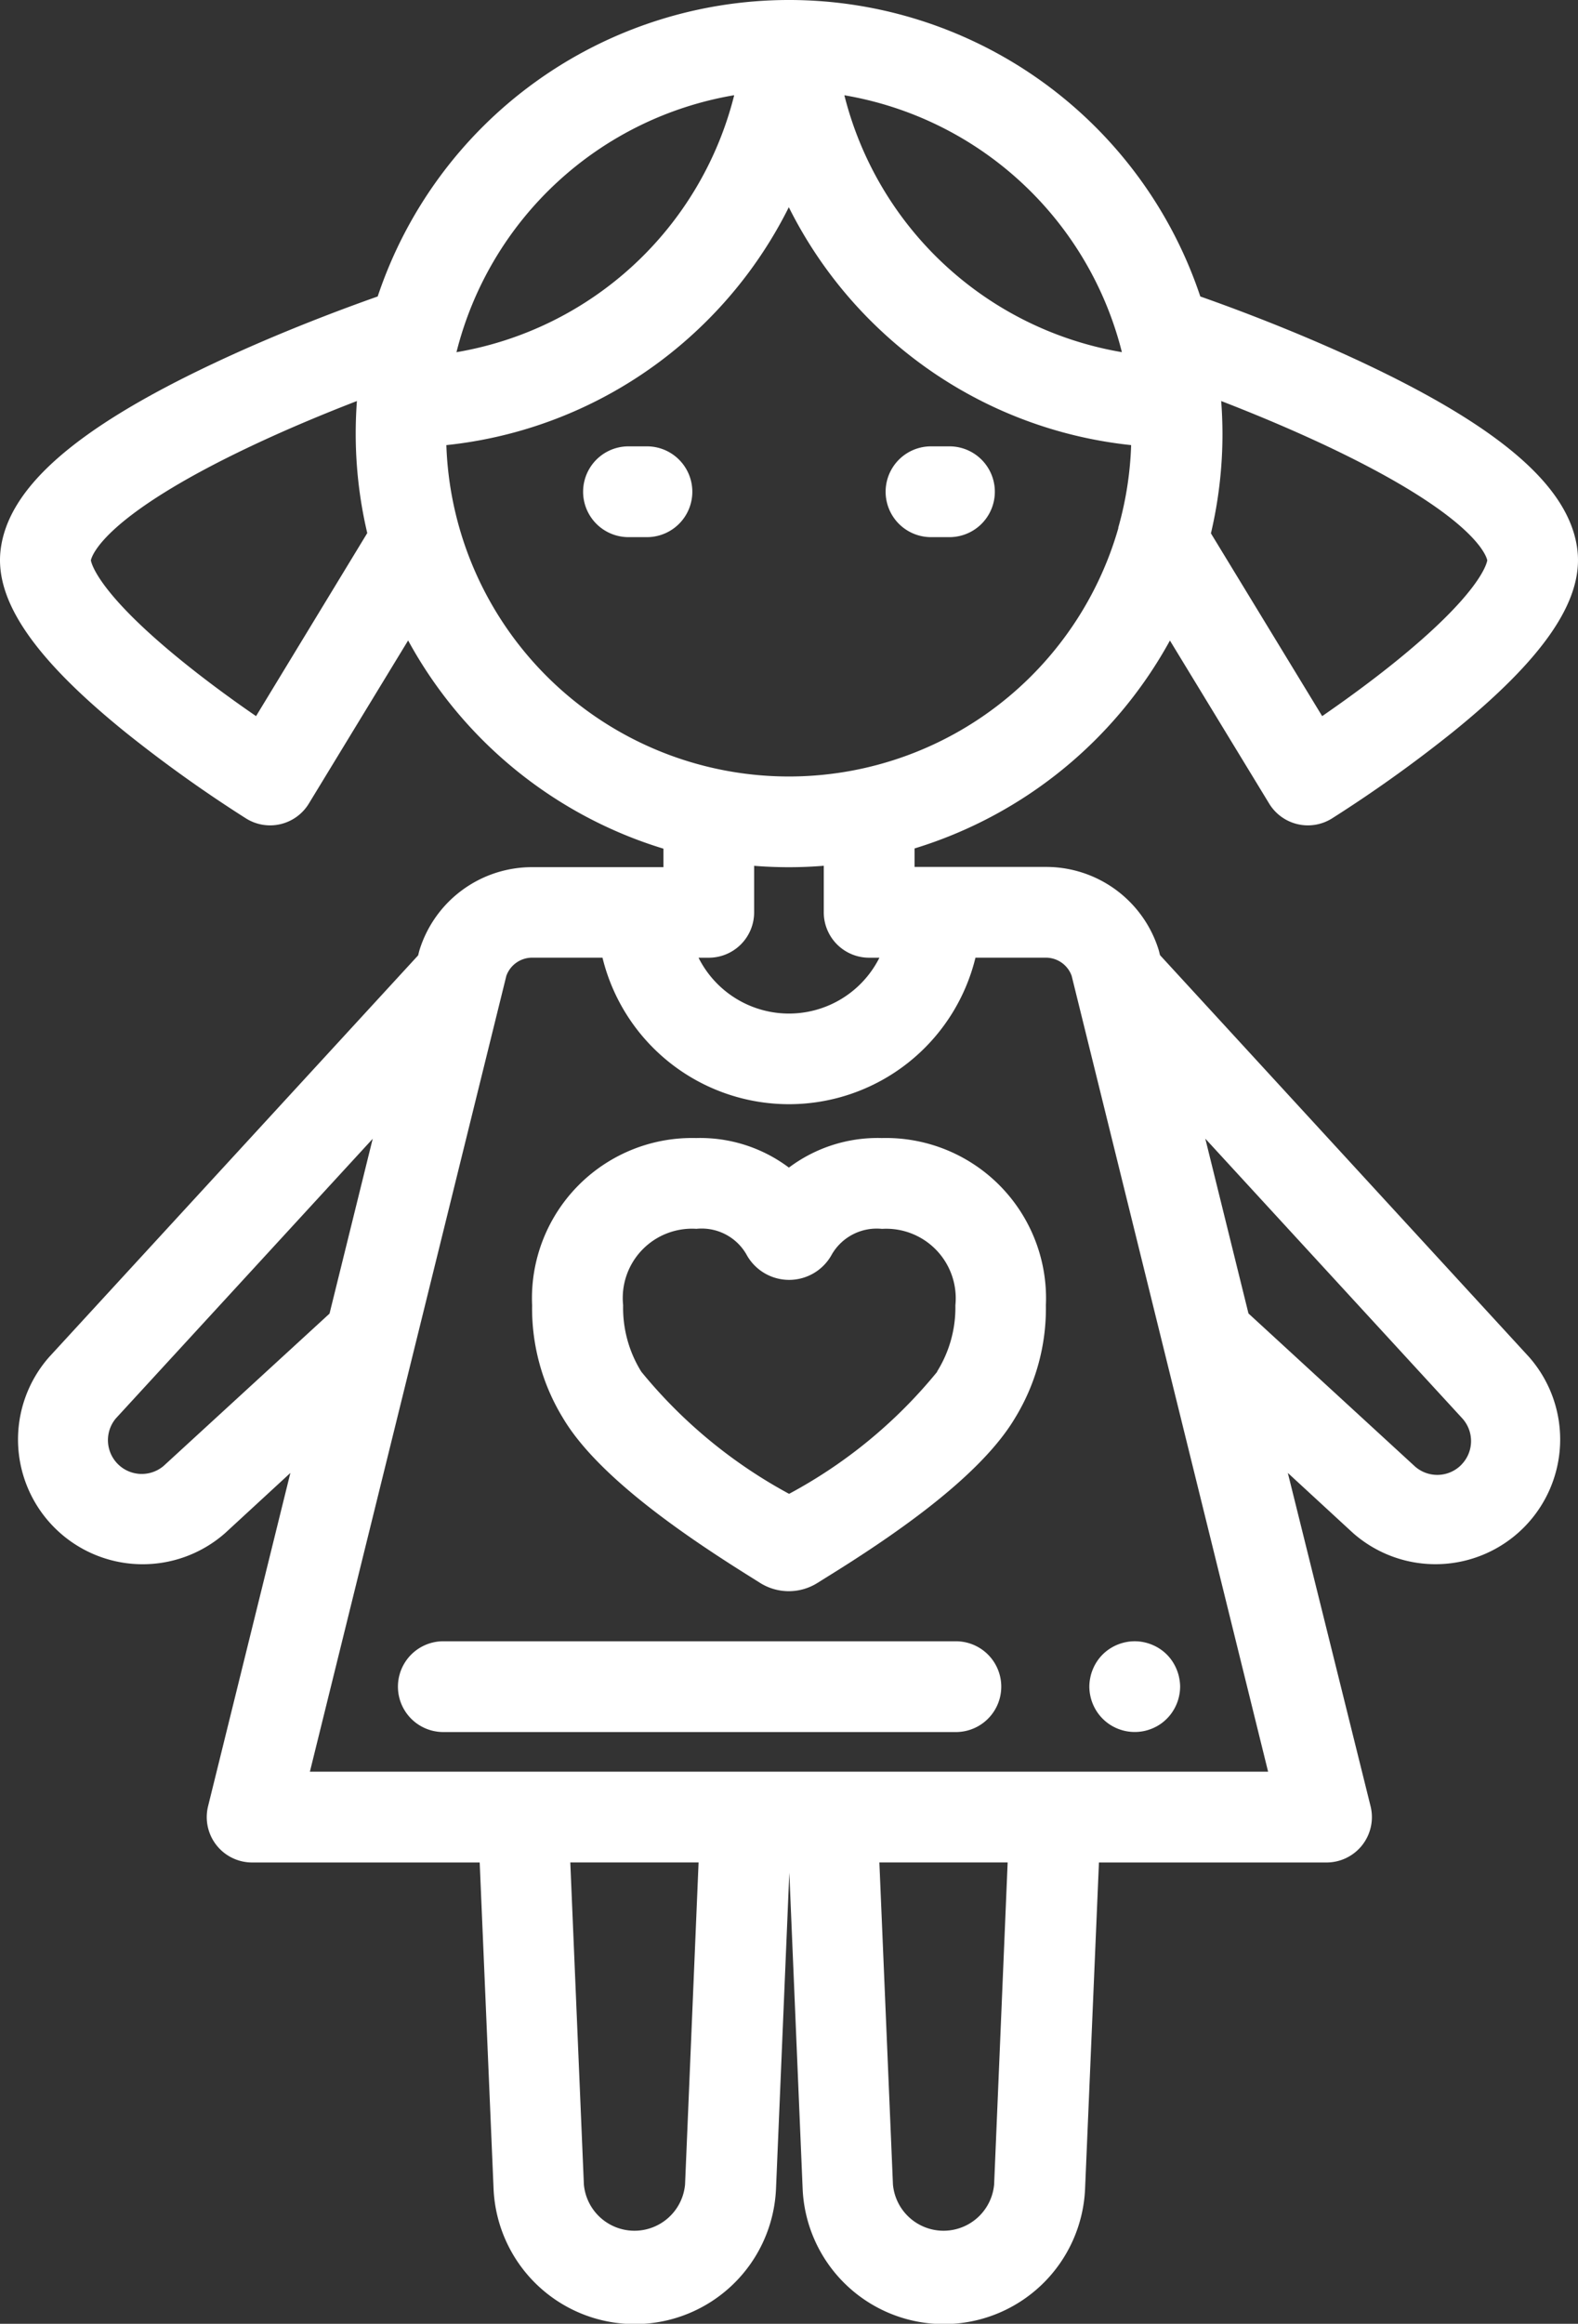 <svg xmlns="http://www.w3.org/2000/svg" width="34.172" height="50.297" viewBox="0 0 34.172 50.297">
  <rect x="0" y="0" width="34.172" height="50.297" fill="#333333" stroke="none"/>
  <g id="_002-doll" data-name="002-doll" transform="translate(-82.072)">
    <g id="Group_491" data-name="Group 491" transform="translate(82.072)">
      <g id="Group_490" data-name="Group 490">
        <path id="Path_2204" data-name="Path 2204" d="M107.192,20.673l-.015-.061c-.005-.021-.011-.042-.017-.062a2.552,2.552,0,0,0-2.441-1.786h-2.842v-.4a9.464,9.464,0,0,0,5.53-4.5l2.149,3.529a.982.982,0,0,0,1.358.323,29.3,29.3,0,0,0,2.605-1.86c1.982-1.6,2.843-2.856,2.712-3.952-.161-1.346-1.625-2.628-4.605-4.035-1.464-.691-2.892-1.217-3.561-1.452A9.392,9.392,0,0,0,99.188,0h-.061a9.392,9.392,0,0,0-8.876,6.417c-.67.236-2.1.762-3.561,1.452-2.981,1.406-4.444,2.689-4.605,4.035-.131,1.1.731,2.352,2.712,3.952a29.261,29.261,0,0,0,2.605,1.86.982.982,0,0,0,1.358-.323l2.15-3.531a9.431,9.431,0,0,0,5.529,4.507v.4H93.6a2.552,2.552,0,0,0-2.441,1.786c-.006.02-.012.041-.017.062l-.015.061-7.989,8.692a2.7,2.7,0,0,0,3.811,3.811l1.411-1.3-1.782,7.213a.982.982,0,0,0,.954,1.218h4.928l.3,7.054a3.061,3.061,0,0,0,6.117,0l.288-6.834.288,6.834a3.061,3.061,0,0,0,6.117,0l.3-7.054h4.928a.982.982,0,0,0,.954-1.218L109.96,31.88l1.411,1.3a2.7,2.7,0,0,0,3.811-3.811ZM108.517,8.68c.66.255,1.473.59,2.285.973,3.186,1.505,3.455,2.37,3.477,2.475-.011.069-.159.735-2.085,2.272-.533.425-1.069.81-1.49,1.1l-2.409-3.956a9.4,9.4,0,0,0,.25-2.159C108.544,9.146,108.535,8.909,108.517,8.68Zm-20.9,6.82c-.418-.287-.948-.668-1.477-1.09-1.938-1.545-2.088-2.214-2.1-2.282.022-.105.291-.969,3.476-2.475.812-.384,1.625-.718,2.285-.973-.017.229-.026.466-.026.7a9.378,9.378,0,0,0,.25,2.158Zm18.754-7.877a7.487,7.487,0,0,1-6.014-5.561A7.487,7.487,0,0,1,106.367,7.623Zm-8.4-5.561a7.487,7.487,0,0,1-6.014,5.561A7.487,7.487,0,0,1,97.963,2.062ZM91.741,9.634a9.351,9.351,0,0,0,5.4-2.46,9.4,9.4,0,0,0,2.013-2.689,9.4,9.4,0,0,0,2.013,2.689,9.349,9.349,0,0,0,5.4,2.46,7.4,7.4,0,0,1-.278,1.785l0,.015q-.081.283-.185.56a7.422,7.422,0,0,1-14.366-2.36Zm9.153,11.095h.222a2.191,2.191,0,0,1-3.917,0h.222a.982.982,0,0,0,.982-.982V18.74q.373.03.754.03t.754-.031v1.007A.982.982,0,0,0,100.894,20.729Zm-15.279,11A.732.732,0,0,1,84.581,30.7l5.562-6.052-.935,3.784ZM96.907,47.282a1.1,1.1,0,0,1-2.191,0l-.294-6.971H97.2Zm6.693,0a1.1,1.1,0,0,1-2.191,0l-.294-6.971h2.778ZM88.783,38.346l4.254-17.225a.594.594,0,0,1,.56-.393h1.522a4.157,4.157,0,0,0,8.077,0h1.522a.594.594,0,0,1,.561.393l4.254,17.225Zm24.931-6.638a.73.73,0,0,1-1.013.021l-3.593-3.3-.935-3.784,5.562,6.051h0A.73.73,0,0,1,113.713,31.708Z" transform="translate(-82.072)" fill="#fff"/>
      </g>
    </g>
    <g id="Group_493" data-name="Group 493" transform="translate(101.248 9.661)">
      <g id="Group_492" data-name="Group 492">
        <path id="Path_2205" data-name="Path 2205" d="M278.664,98.339h-.4a.982.982,0,0,0,0,1.965h.4a.982.982,0,0,0,0-1.965Z" transform="translate(-277.279 -98.339)" fill="#fff"/>
      </g>
    </g>
    <g id="Group_495" data-name="Group 495" transform="translate(94.7 9.661)">
      <g id="Group_494" data-name="Group 494">
        <path id="Path_2206" data-name="Path 2206" d="M212,98.339h-.4a.982.982,0,1,0,0,1.965h.4a.982.982,0,0,0,0-1.965Z" transform="translate(-210.618 -98.339)" fill="#fff"/>
      </g>
    </g>
    <g id="Group_497" data-name="Group 497" transform="translate(105.662 35.524)">
      <g id="Group_496" data-name="Group 496">
        <path id="Path_2207" data-name="Path 2207" d="M324.155,362.406a.92.92,0,0,0-.056-.184,1,1,0,0,0-.09-.17.951.951,0,0,0-.271-.271.975.975,0,0,0-.17-.09,1,1,0,0,0-.184-.056.968.968,0,0,0-.383,0,1.03,1.03,0,0,0-.185.056,1,1,0,0,0-.169.09.953.953,0,0,0-.271.271.945.945,0,0,0-.09.17.917.917,0,0,0-.056.184.964.964,0,0,0-.02.191.974.974,0,0,0,.02.193.959.959,0,0,0,.056.184.981.981,0,0,0,.362.441,1,1,0,0,0,.169.09,1.028,1.028,0,0,0,.185.056.993.993,0,0,0,.383,0,.994.994,0,0,0,.184-.056.97.97,0,0,0,.17-.09.952.952,0,0,0,.149-.123.931.931,0,0,0,.122-.149.989.989,0,0,0,.09-.169.96.96,0,0,0,.056-.184.982.982,0,0,0,.02-.193A.972.972,0,0,0,324.155,362.406Z" transform="translate(-322.21 -361.616)" fill="#fff"/>
      </g>
    </g>
    <g id="Group_499" data-name="Group 499" transform="translate(93.595 24.632)">
      <g id="Group_498" data-name="Group 498">
        <path id="Path_2208" data-name="Path 2208" d="M206.942,250.745a3.2,3.2,0,0,0-2.012.64,3.2,3.2,0,0,0-2.01-.64,3.468,3.468,0,0,0-3.551,3.619,4.545,4.545,0,0,0,.667,2.439c.761,1.286,2.7,2.591,4.095,3.461l.172.108a1.167,1.167,0,0,0,1.249,0l.171-.107c1.4-.866,3.338-2.168,4.106-3.464a4.545,4.545,0,0,0,.666-2.439A3.469,3.469,0,0,0,206.942,250.745Zm1.2,5.058a10.591,10.591,0,0,1-3.208,2.643,10.677,10.677,0,0,1-3.2-2.643,2.613,2.613,0,0,1-.394-1.439,1.5,1.5,0,0,1,1.587-1.654,1.117,1.117,0,0,1,1.079.547,1.051,1.051,0,0,0,.928.558h0a1.052,1.052,0,0,0,.928-.555,1.123,1.123,0,0,1,1.084-.549,1.505,1.505,0,0,1,1.589,1.654A2.613,2.613,0,0,1,208.138,255.8Z" transform="translate(-199.369 -250.745)" fill="#fff"/>
      </g>
    </g>
    <g id="Group_501" data-name="Group 501" transform="translate(90.689 35.524)">
      <g id="Group_500" data-name="Group 500">
        <path id="Path_2209" data-name="Path 2209" d="M181.873,361.613h-11.1a.982.982,0,1,0,0,1.965h11.1a.982.982,0,0,0,0-1.965Z" transform="translate(-169.79 -361.613)" fill="#fff"/>
      </g>
    </g>
  </g>
</svg>

